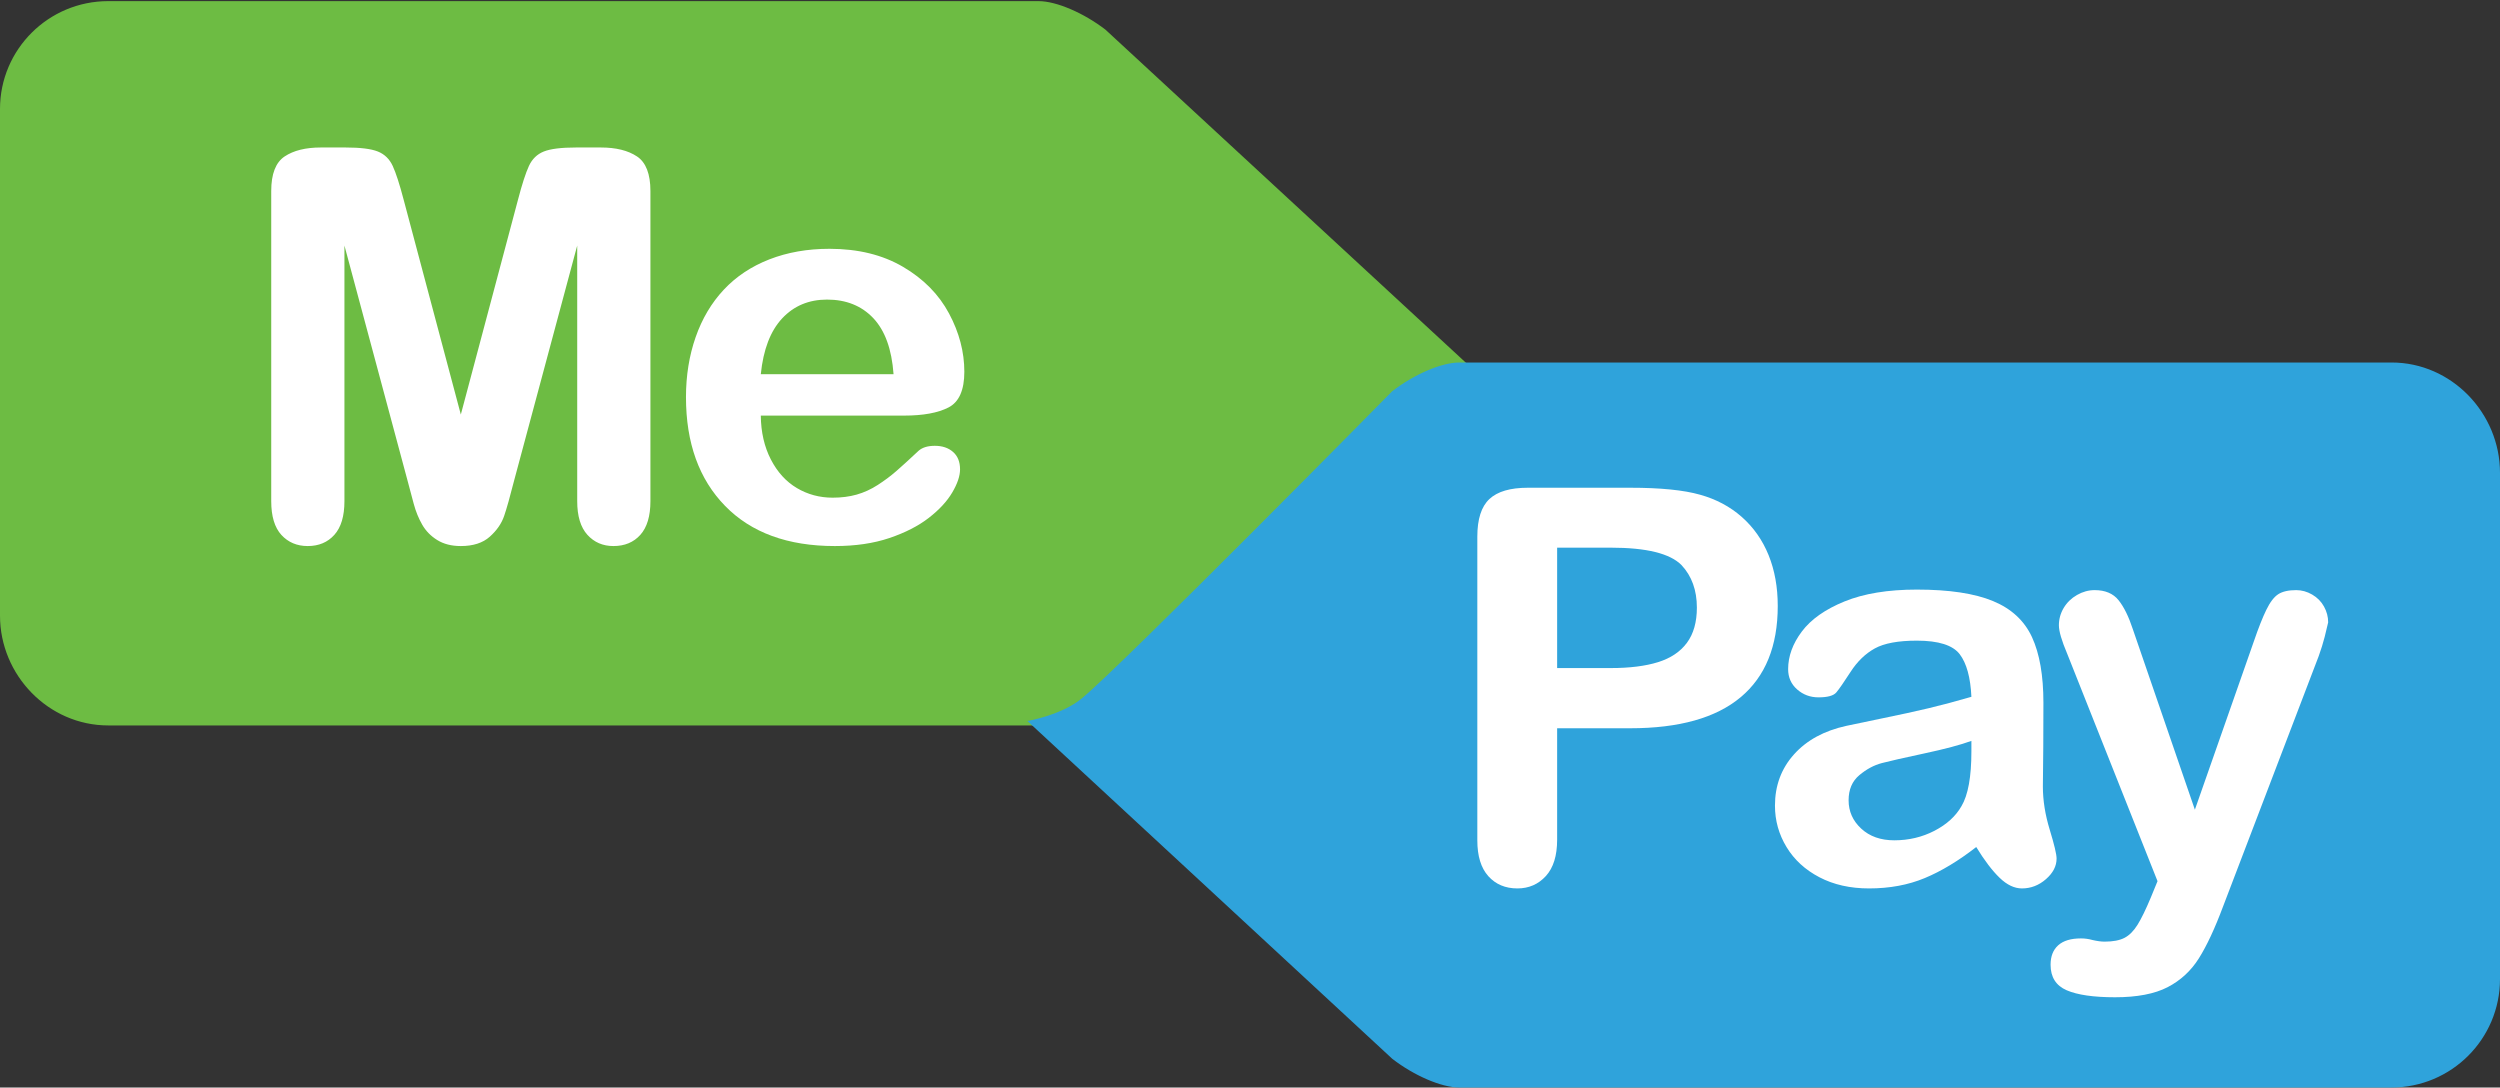 <?xml version="1.0" standalone="no"?><!-- Generator: Adobe Fireworks CS6, Export SVG Extension by Aaron Beall (http://fireworks.abeall.com) . Version: 0.6.0  --><!DOCTYPE svg PUBLIC "-//W3C//DTD SVG 1.1//EN" "http://www.w3.org/Graphics/SVG/1.1/DTD/svg11.dtd"><svg id="" viewBox="0 0 200 87" style="background-color:#ffffff00" version="1.1"	xmlns="http://www.w3.org/2000/svg" xmlns:xlink="http://www.w3.org/1999/xlink" xml:space="preserve"	x="0px" y="0px" width="200px" height="87px"><rect x="0" y="0" width="200" height="87" fill="#333333" stroke="none"/>	<g id="Layer%201">		<path d="M 83.081 58.035 C 84.533 58.035 86.725 57.069 88.44 55.748 C 88.44 55.748 112.219 32.024 113.263 30.983 C 114.308 29.942 117.432 29.167 117.432 29.167 L 88.439 2.375 C 86.724 1.055 84.532 0.09 83.081 0.09 L 81.484 0.09 L 8.659 0.09 C 3.876 0.09 0 3.954 0 8.72 L 0 49.25 C 0 54.017 3.876 58.035 8.659 58.035 L 81.084 58.035 L 83.081 58.035 Z" fill="#6dbc43"/>		<path d="M 116.747 29 C 115.293 29 113.096 29.971 111.377 31.299 C 111.377 31.299 89.942 53.05 86.549 55.867 C 84.927 57.214 82.192 57.681 82.192 57.681 L 111.379 84.702 C 113.097 86.03 115.293 87 116.747 87 L 118.348 87 L 191.324 87 C 196.116 87 200 83.115 200 78.323 L 200 37.832 C 200 33.04 196.116 29 191.324 29 L 118.749 29 L 116.747 29 Z" fill="#2fa3db"/>		<g>			<path d="M 32.597 38.424 L 27.555 19.645 L 27.555 40.092 C 27.555 41.289 27.287 42.187 26.75 42.786 C 26.214 43.385 25.503 43.684 24.616 43.684 C 23.758 43.684 23.057 43.388 22.513 42.797 C 21.97 42.205 21.698 41.304 21.698 40.092 L 21.698 15.285 C 21.698 13.916 22.055 12.993 22.771 12.516 C 23.486 12.039 24.451 11.799 25.667 11.799 L 27.641 11.799 C 28.828 11.799 29.69 11.906 30.226 12.12 C 30.762 12.334 31.159 12.719 31.417 13.275 C 31.674 13.831 31.967 14.736 32.296 15.991 L 36.866 33.163 L 41.436 15.991 C 41.764 14.736 42.058 13.831 42.315 13.275 C 42.573 12.719 42.969 12.334 43.506 12.12 C 44.042 11.906 44.904 11.799 46.091 11.799 L 48.065 11.799 C 49.281 11.799 50.245 12.039 50.961 12.516 C 51.676 12.993 52.034 13.916 52.034 15.285 L 52.034 40.092 C 52.034 41.289 51.765 42.187 51.229 42.786 C 50.693 43.385 49.974 43.684 49.073 43.684 C 48.229 43.684 47.535 43.385 46.992 42.786 C 46.449 42.187 46.177 41.289 46.177 40.092 L 46.177 19.645 L 41.135 38.424 C 40.806 39.721 40.538 40.672 40.331 41.278 C 40.123 41.885 39.741 42.437 39.183 42.936 C 38.625 43.435 37.853 43.684 36.866 43.684 C 36.122 43.684 35.493 43.524 34.978 43.203 C 34.463 42.883 34.062 42.473 33.777 41.974 C 33.49 41.475 33.265 40.922 33.101 40.316 C 32.936 39.711 32.768 39.08 32.597 38.424 Z" fill="#ffffff"/>			<path d="M 72.32 33.248 L 60.864 33.248 C 60.878 34.574 61.146 35.743 61.668 36.756 C 62.191 37.768 62.884 38.531 63.749 39.044 C 64.615 39.557 65.569 39.814 66.614 39.814 C 67.314 39.814 67.954 39.732 68.533 39.568 C 69.113 39.404 69.674 39.148 70.218 38.798 C 70.761 38.449 71.262 38.075 71.719 37.675 C 72.177 37.276 72.771 36.734 73.5 36.05 C 73.8 35.793 74.23 35.665 74.787 35.665 C 75.388 35.665 75.874 35.829 76.246 36.157 C 76.618 36.485 76.804 36.948 76.804 37.547 C 76.804 38.075 76.597 38.691 76.182 39.396 C 75.767 40.102 75.141 40.78 74.305 41.428 C 73.468 42.077 72.417 42.615 71.151 43.043 C 69.885 43.471 68.43 43.684 66.785 43.684 C 63.023 43.684 60.099 42.615 58.011 40.477 C 55.922 38.338 54.878 35.437 54.878 31.773 C 54.878 30.048 55.136 28.447 55.651 26.972 C 56.166 25.496 56.916 24.231 57.903 23.176 C 58.89 22.121 60.106 21.313 61.55 20.749 C 62.995 20.186 64.597 19.904 66.356 19.904 C 68.644 19.904 70.607 20.386 72.245 21.348 C 73.883 22.31 75.109 23.554 75.924 25.079 C 76.74 26.605 77.147 28.159 77.147 29.741 C 77.147 31.21 76.725 32.161 75.882 32.596 C 75.037 33.032 73.85 33.248 72.32 33.248 ZM 60.864 29.934 L 71.484 29.934 C 71.34 27.938 70.8 26.445 69.864 25.453 C 68.927 24.463 67.693 23.967 66.163 23.967 C 64.704 23.967 63.506 24.47 62.569 25.475 C 61.633 26.48 61.064 27.966 60.864 29.934 Z" fill="#ffffff"/>		</g>		<g>			<path d="M 130.418 58.261 L 124.571 58.261 L 124.571 67.183 C 124.571 68.458 124.27 69.426 123.668 70.085 C 123.066 70.744 122.306 71.074 121.389 71.074 C 120.428 71.074 119.655 70.748 119.067 70.095 C 118.48 69.443 118.186 68.487 118.186 67.225 L 118.186 42.932 C 118.186 41.528 118.508 40.524 119.153 39.922 C 119.798 39.32 120.823 39.019 122.227 39.019 L 130.418 39.019 C 132.84 39.019 134.703 39.206 136.008 39.578 C 137.298 39.937 138.412 40.532 139.351 41.363 C 140.289 42.194 141.002 43.212 141.489 44.415 C 141.976 45.619 142.22 46.974 142.22 48.479 C 142.22 51.689 141.232 54.122 139.254 55.777 C 137.276 57.433 134.331 58.261 130.418 58.261 ZM 128.87 43.813 L 124.571 43.813 L 124.571 53.445 L 128.87 53.445 C 130.375 53.445 131.633 53.287 132.643 52.972 C 133.654 52.657 134.424 52.141 134.954 51.424 C 135.484 50.708 135.75 49.769 135.75 48.608 C 135.75 47.218 135.341 46.085 134.524 45.211 C 133.607 44.279 131.722 43.813 128.87 43.813 Z" fill="#ffffff"/>			<path d="M 158.099 67.763 C 156.68 68.867 155.308 69.694 153.982 70.246 C 152.656 70.798 151.169 71.074 149.522 71.074 C 148.017 71.074 146.694 70.776 145.555 70.181 C 144.416 69.587 143.538 68.781 142.922 67.763 C 142.305 66.746 141.997 65.642 141.997 64.452 C 141.997 62.847 142.506 61.478 143.524 60.346 C 144.541 59.214 145.938 58.454 147.716 58.067 C 148.088 57.981 149.013 57.788 150.489 57.487 C 151.964 57.186 153.229 56.91 154.283 56.659 C 155.336 56.408 156.479 56.104 157.712 55.745 C 157.64 54.197 157.329 53.061 156.777 52.337 C 156.225 51.614 155.082 51.252 153.348 51.252 C 151.857 51.252 150.736 51.46 149.984 51.875 C 149.231 52.291 148.586 52.915 148.049 53.746 C 147.511 54.577 147.132 55.125 146.909 55.39 C 146.687 55.656 146.211 55.788 145.48 55.788 C 144.82 55.788 144.251 55.577 143.771 55.154 C 143.29 54.731 143.051 54.19 143.051 53.531 C 143.051 52.499 143.416 51.496 144.147 50.521 C 144.878 49.547 146.017 48.744 147.565 48.113 C 149.113 47.483 151.041 47.167 153.348 47.167 C 155.928 47.167 157.956 47.472 159.432 48.081 C 160.908 48.691 161.951 49.654 162.56 50.972 C 163.169 52.291 163.473 54.04 163.473 56.218 C 163.473 57.594 163.47 58.762 163.462 59.722 C 163.455 60.683 163.444 61.751 163.43 62.926 C 163.43 64.03 163.613 65.18 163.978 66.376 C 164.344 67.573 164.527 68.343 164.527 68.687 C 164.527 69.289 164.244 69.837 163.677 70.332 C 163.111 70.826 162.47 71.074 161.754 71.074 C 161.152 71.074 160.557 70.791 159.97 70.224 C 159.382 69.658 158.758 68.838 158.099 67.763 ZM 157.712 59.271 C 156.852 59.586 155.602 59.92 153.96 60.271 C 152.319 60.622 151.184 60.88 150.553 61.045 C 149.923 61.21 149.321 61.532 148.748 62.012 C 148.174 62.493 147.888 63.162 147.888 64.022 C 147.888 64.911 148.224 65.667 148.898 66.29 C 149.572 66.913 150.453 67.225 151.542 67.225 C 152.703 67.225 153.774 66.971 154.756 66.463 C 155.738 65.954 156.458 65.298 156.917 64.495 C 157.447 63.607 157.712 62.145 157.712 60.109 L 157.712 59.271 Z" fill="#ffffff"/>			<path d="M 172.064 71.805 L 172.602 70.493 L 165.378 52.305 C 164.934 51.259 164.712 50.499 164.712 50.027 C 164.712 49.525 164.841 49.059 165.099 48.629 C 165.357 48.199 165.712 47.855 166.163 47.597 C 166.614 47.339 167.084 47.21 167.571 47.21 C 168.417 47.21 169.055 47.479 169.485 48.017 C 169.915 48.554 170.294 49.325 170.624 50.328 L 175.59 64.775 L 180.298 51.338 C 180.671 50.249 181.007 49.396 181.309 48.78 C 181.609 48.164 181.928 47.748 182.265 47.533 C 182.602 47.318 183.078 47.21 183.695 47.21 C 184.139 47.21 184.565 47.329 184.974 47.565 C 185.382 47.802 185.698 48.121 185.92 48.522 C 186.142 48.923 186.253 49.346 186.253 49.79 C 186.196 50.062 186.102 50.45 185.974 50.951 C 185.845 51.453 185.687 51.961 185.501 52.477 L 177.847 72.514 C 177.188 74.277 176.543 75.66 175.912 76.663 C 175.282 77.666 174.447 78.437 173.408 78.975 C 172.369 79.512 170.968 79.781 169.205 79.781 C 167.485 79.781 166.195 79.594 165.335 79.222 C 164.476 78.849 164.046 78.168 164.046 77.179 C 164.046 76.505 164.25 75.986 164.658 75.621 C 165.067 75.255 165.672 75.073 166.475 75.073 C 166.79 75.073 167.098 75.115 167.399 75.201 C 167.772 75.287 168.094 75.331 168.367 75.331 C 169.04 75.331 169.571 75.23 169.958 75.029 C 170.345 74.829 170.692 74.481 171 73.987 C 171.308 73.492 171.663 72.765 172.064 71.805 Z" fill="#ffffff"/>		</g>	</g></svg>
